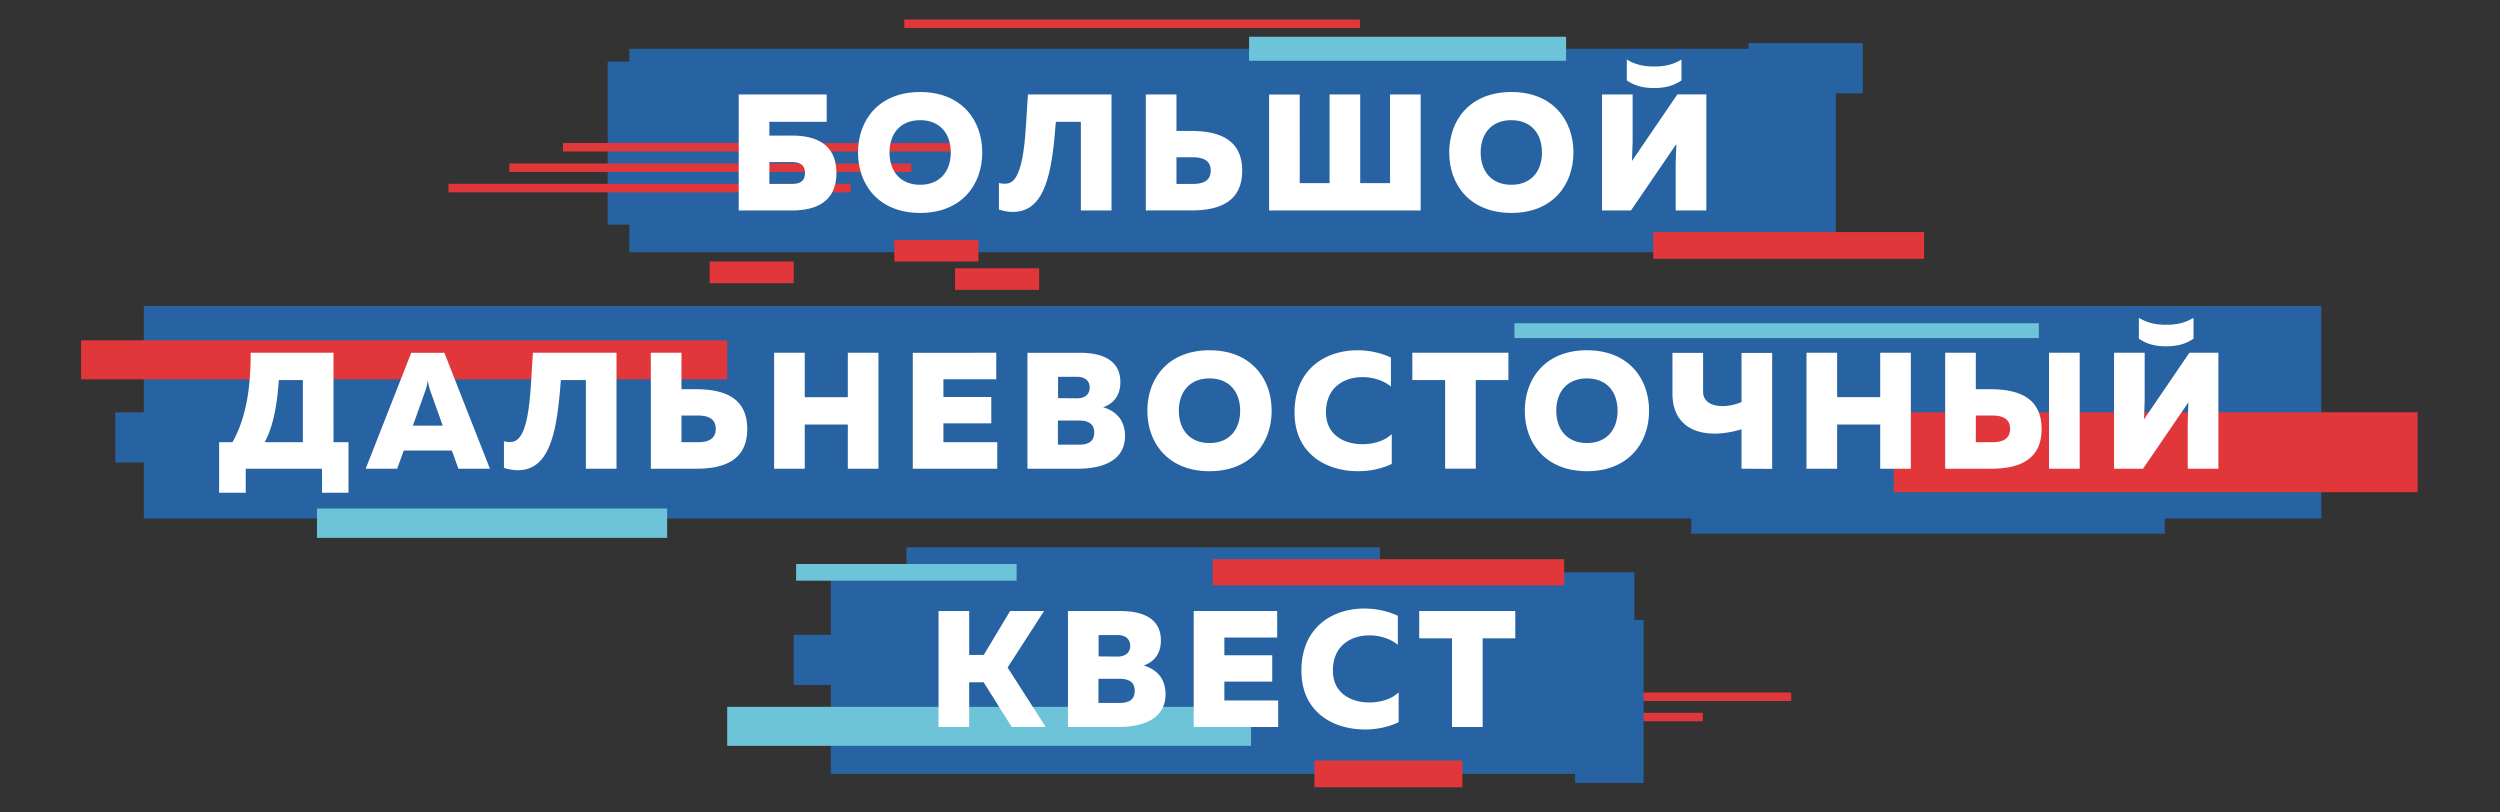 <svg xmlns="http://www.w3.org/2000/svg" xmlns:xlink="http://www.w3.org/1999/xlink" viewBox="30 70 400 130" height="130" width="400" xmlns:v="https://vecta.io/nano"><rect x="30" y="70" width="400" height="130" fill="#333333" stroke="none"/><defs><clipPath id="A"><path d="M0 526h340.157V0H0z"/></clipPath><path id="B" d="M203.91 459.194c-2.406 0-3.68-1.65-3.68-3.877s1.273-3.877 3.68-3.877 3.678 1.65 3.678 3.877-1.273 3.877-3.678 3.877m0 3.38c4.97 0 7.456-3.38 7.456-7.257s-2.485-7.257-7.456-7.257-7.456 3.38-7.456 7.257 2.485 7.257 7.456 7.257"/></defs><g transform="matrix(1.333 0 0 -1.333 0 701.333)"><path d="M226.9 388.062h-77.8v-1.02h77.788zm10.597 2.438H149.12v-1.02h88.386zm-51.76 80.77h-54.688v-1.02h54.688z" fill="#e1373b"/><g fill="#2763a2"><path d="M301.133 411.38H39.767v25.512h261.366z"/><path d="M50.064 418.1h-13.72v6.023h13.72zm232.28-8.537h-56.83v6.023h56.83zm-94.207-7.66h-56.83v6.023h56.83zm-13.53-10.507h-56.83v6.023h56.83zm45.183-11.755h-8.223v19.572h8.223zm-116.12 67.013h-8.222v19.572h8.222z"/></g><path d="M102.585 409.058H60.55v3.526h42.034z" fill="#6dc4d8"/><path d="M242.86 443.346H98.04v24.416h144.82zm-24.183-62.62h-96.454v24.197h96.454z" fill="#2763a2"/><path d="M253.457 445.76h-32.514v-3.208h32.514zm-113.512-.942h-10.093v-2.595h10.093zm7.287-3.4H137.14v-2.596h10.093zm-29.457.805h-10.093v-2.596h10.093zm80.263-59.893h-17.762v-3.208h17.762zM124.6 451.553H76.343v-1.02h48.268zm7.3 2.447H83.642v-1.02H131.9zm6.443 2.45H90.075v-1.02h48.268zm-28.555-23.68H32.236v-4.68h77.552zm100.466-26.276H168.06v-3.14h42.194zm102.443 17.64h-62.882v-9.595h62.882z" fill="#e1373b"/><path d="M172.67 388.776h-62.88v-4.68h62.88z" fill="#6dc4d8"/><g clip-path="url(#A)"><g fill="#fff"><path d="M117.557 451.54c.855 0 1.57.24 1.57 1.312s-.716 1.313-1.57 1.313h-2.704v-2.625zm.04 5.806c2.823 0 5.308-1.014 5.308-4.494s-2.485-4.493-5.308-4.493h-6.422v13.917h10.557v-3.28h-6.88v-1.65zm15.353 1.848c-2.406 0-3.678-1.65-3.678-3.877s1.272-3.877 3.678-3.877 3.678 1.65 3.678 3.877-1.272 3.877-3.678 3.877m0 3.38c4.97 0 7.456-3.38 7.456-7.257s-2.485-7.257-7.456-7.257-7.456 3.38-7.456 7.257 2.485 7.257 7.456 7.257m22.97-.298V448.36h-3.678v10.637h-3.003c-.437-5.707-1.133-10.797-5.13-10.816-.517 0-1.094.08-1.7.278v3.2c.258-.08.577-.12.954-.08 2.247.24 2.207 6.482 2.525 10.697zm7.797-10.736h2.008c1.114 0 2.108.338 2.108 1.6s-.994 1.6-2.108 1.6h-2.008zm-3.678-3.18v13.917h3.678v-4.374h1.83c3.44-.02 6.064-1.113 6.064-4.77s-2.625-4.772-6.064-4.772zm14.796-.002v13.917h3.678V451.64h3.58v10.636h3.678V451.64h3.58v10.636h3.678V448.36z"/><use xlink:href="#B"/><path d="M224.333 463.966v2.505c-1.073-.656-2.147-.835-3.28-.835s-2.207.18-3.28.835v-2.505c.855-.577 1.8-.915 3.28-.915s2.426.338 3.28.915m-.695-15.607v5.686l.08 2.286-5.447-7.972h-3.48v13.917h3.678V456.6l-.08-2.307 5.447 7.993h3.48V448.36zM54.286 420.54h4.573v7.455h-2.883c-.2-2.724-.597-5.428-1.7-7.455m-5.468-6.064v6.064h1.6c1.8 3.18 2.187 7.058 2.187 10.736h9.94V420.54h1.8v-6.064h-3.182v2.882H52v-2.882zm23.258 8.05h3.58l-1.432 4.017c-.12.337-.238.675-.358 1.412a6.86 6.86 0 0 0-.358-1.412zm-5.667-5.17l5.468 13.918h3.976l5.468-13.918h-3.778l-.795 2.188h-5.766l-.795-2.188zm30.106 13.92v-13.918h-3.678v10.637h-3.002c-.438-5.706-1.133-10.796-5.13-10.816-.517 0-1.093.08-1.7.28v3.2a2.39 2.39 0 0 1 .955-.08c2.246.24 2.207 6.48 2.525 10.697zm7.798-10.736h2.008c1.114 0 2.108.338 2.108 1.6s-.994 1.6-2.108 1.6h-2.008zm-3.678-3.182v13.918h3.678V426.9h1.83c3.44-.02 6.064-1.113 6.064-4.77s-2.625-4.772-6.064-4.772zm27.322 13.918v-13.918h-3.678v5.3h-5.17v-5.3h-3.678v13.918h3.678v-5.33h5.17v5.33zm14.14 0v-3.182h-6.343v-2.127h5.746v-3.162h-5.746v-2.265h6.462v-3.182h-10.14v13.918zm9.686-2.884h-2.267v-2.564l2.267-.02c.975 0 1.53.497 1.53 1.292s-.556 1.292-1.53 1.292m.22-5.248h-2.505v-2.903h2.505c1.114 0 1.85.358 1.85 1.45s-.735 1.452-1.85 1.452m.12 8.132c3.042 0 4.87-1.114 4.87-3.52 0-1.53-.735-2.545-2.067-3.022 1.5-.438 2.624-1.5 2.624-3.44 0-3.16-3.022-3.936-5.666-3.936h-6.045v13.918zm15.57-3.08c-2.406 0-3.678-1.65-3.678-3.877s1.272-3.877 3.678-3.877 3.678 1.65 3.678 3.877-1.272 3.877-3.678 3.877m0 3.38c4.97 0 7.456-3.38 7.456-7.257s-2.486-7.257-7.456-7.257-7.456 3.38-7.456 7.257 2.485 7.257 7.456 7.257m17.74 0c1.4 0 2.823-.298 4.036-.875v-3.48c-.855.715-2.128 1.133-3.4 1.133-2.207 0-4.394-1.213-4.394-4.235 0-2.704 2.187-3.817 4.354-3.817 1.43 0 2.744.437 3.54 1.212v-3.58c-1.212-.576-2.584-.874-4.056-.874-3.817 0-7.614 2.087-7.614 7.058 0 5.25 3.777 7.456 7.535 7.456m18.135-.296v-3.28h-3.917V417.36h-3.678v10.637h-3.936v3.28zm9.428-3.082c-2.406 0-3.68-1.65-3.68-3.877s1.273-3.877 3.68-3.877 3.678 1.65 3.678 3.877-1.273 3.877-3.678 3.877m0 3.38c4.97 0 7.456-3.38 7.456-7.257s-2.485-7.257-7.456-7.257-7.456 3.38-7.456 7.257 2.485 7.257 7.456 7.257m18.554-14.216v4.732c-1.133-.338-2.227-.517-3.22-.517-3.02 0-5.07 1.55-5.07 4.8v4.892h3.678v-4.692c0-1.134 1.013-1.7 2.326-1.7.716 0 1.5.16 2.286.478v5.905h3.68v-13.918zm20.324 13.918v-13.918h-3.678v5.3h-5.17v-5.3h-3.677v13.918h3.677v-5.33h5.17v5.33zm16.586 0h3.68v-13.918h-3.68zm-8.788-10.736h2.008c1.114 0 2.108.337 2.108 1.6s-.994 1.6-2.108 1.6h-2.008zm-3.678-3.182v13.918h3.678V426.9h1.83c3.44-.02 6.065-1.113 6.065-4.772s-2.625-4.77-6.065-4.77zm29.81 15.607v2.505c-1.073-.655-2.147-.835-3.28-.835s-2.207.18-3.28.835v-2.505c.855-.576 1.8-.914 3.28-.914s2.426.338 3.28.914m-.695-15.607v5.686l.08 2.286-5.447-7.972h-3.48v13.918h3.678v-5.687l-.08-2.307 5.447 7.994h3.48v-13.918zm-149.94-31v13.918h3.678v-5.27h1.75l3.16 5.27h4.076l-4.374-6.78 4.573-7.138h-4.076l-3.38 5.368h-1.73v-5.368zm21.477 11.034h-2.267v-2.564l2.267-.02c.975 0 1.53.497 1.53 1.292s-.556 1.292-1.53 1.292m.22-5.248h-2.505v-2.903h2.505c1.113 0 1.85.358 1.85 1.45s-.736 1.452-1.85 1.452m.12 8.132c3.042 0 4.87-1.114 4.87-3.52 0-1.53-.735-2.545-2.067-3.022 1.5-.438 2.624-1.5 2.624-3.44 0-3.16-3.022-3.936-5.666-3.936h-6.045v13.918zm18.83.001v-3.182h-6.342v-2.127h5.746v-3.162h-5.746v-2.265h6.46v-3.182h-10.14v13.918zm10.443.298c1.4 0 2.823-.298 4.036-.875v-3.48c-.855.715-2.128 1.133-3.4 1.133-2.207 0-4.394-1.213-4.394-4.235 0-2.704 2.187-3.817 4.354-3.817 1.43 0 2.744.437 3.54 1.212v-3.58c-1.212-.576-2.584-.874-4.056-.874-3.817 0-7.615 2.087-7.615 7.058 0 5.25 3.778 7.456 7.536 7.456m18.135-.296v-3.28h-3.917V386.36h-3.678v10.637h-3.936v3.28z"/></g><path d="M210.483 466.317H172.43v2.89h38.054z" fill="#6dc4d8"/><path d="M246.094 462.418h-13.72v6.023h13.72z" fill="#2763a2"/><g fill="#6dc4d8"><path d="M267.23 434.817h-62.946v-1.778h62.946zm-122.7-30.897h-26.467v2h26.467z"/></g></g></g></svg>
